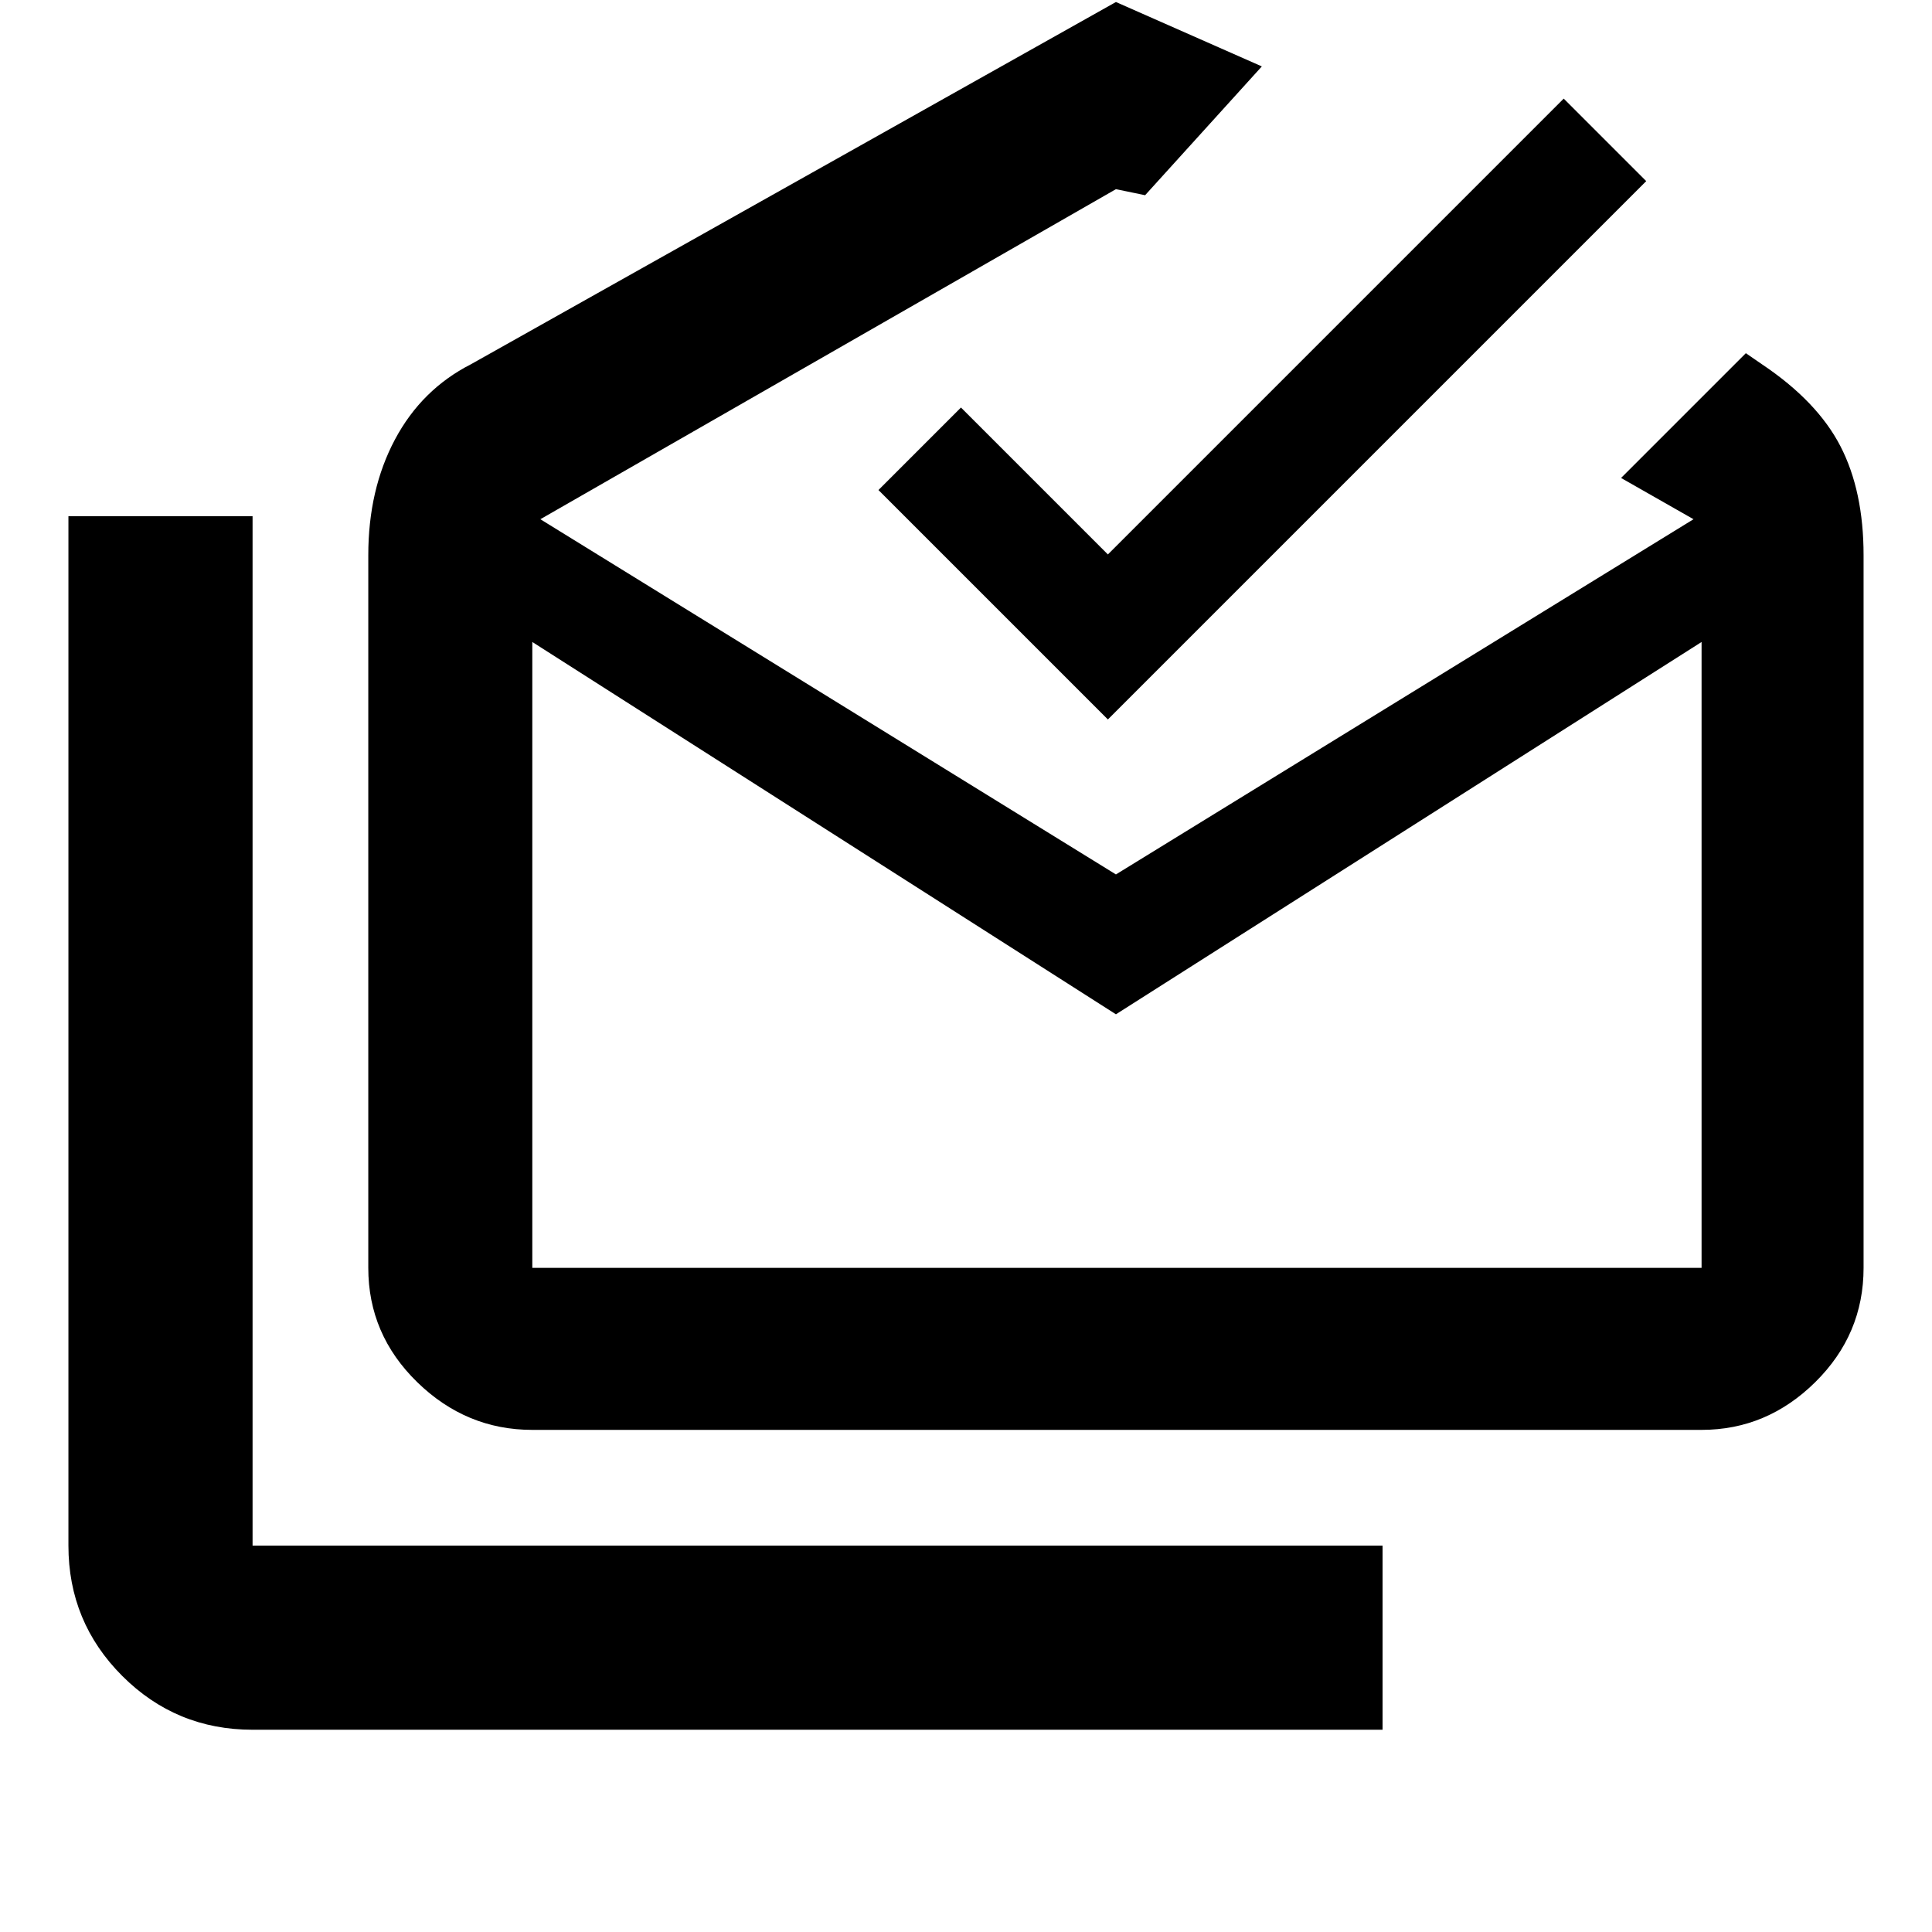 <svg xmlns="http://www.w3.org/2000/svg" height="48" viewBox="0 -960 960 960" width="48"><path d="M125.5-100.5q-38.019 0-64.76-26.741Q34-153.981 34-192v-511.5h91.5V-192H687v91.5H125.5Zm429-355.5-290-185v311h581v-311l-291 185Zm-290 206.5q-32.869 0-57.184-23.709Q183-296.919 183-330v-354.111q0-32.609 13.25-57.499T234-779l320.5-180 72.5 32-58 64-14.5-3-286 164 286 176.5 287-176.5-36-20.5 62-62 8 5.5q27.5 18.429 39 40.71 11.5 22.282 11.5 54.179V-330q0 33.081-24.022 56.791Q877.956-249.5 845.5-249.5h-581Zm286-353-114-114 41-41 73 73L777-911l41 41-267.5 267.5ZM555-330h290.5-581H555Z"/></svg>